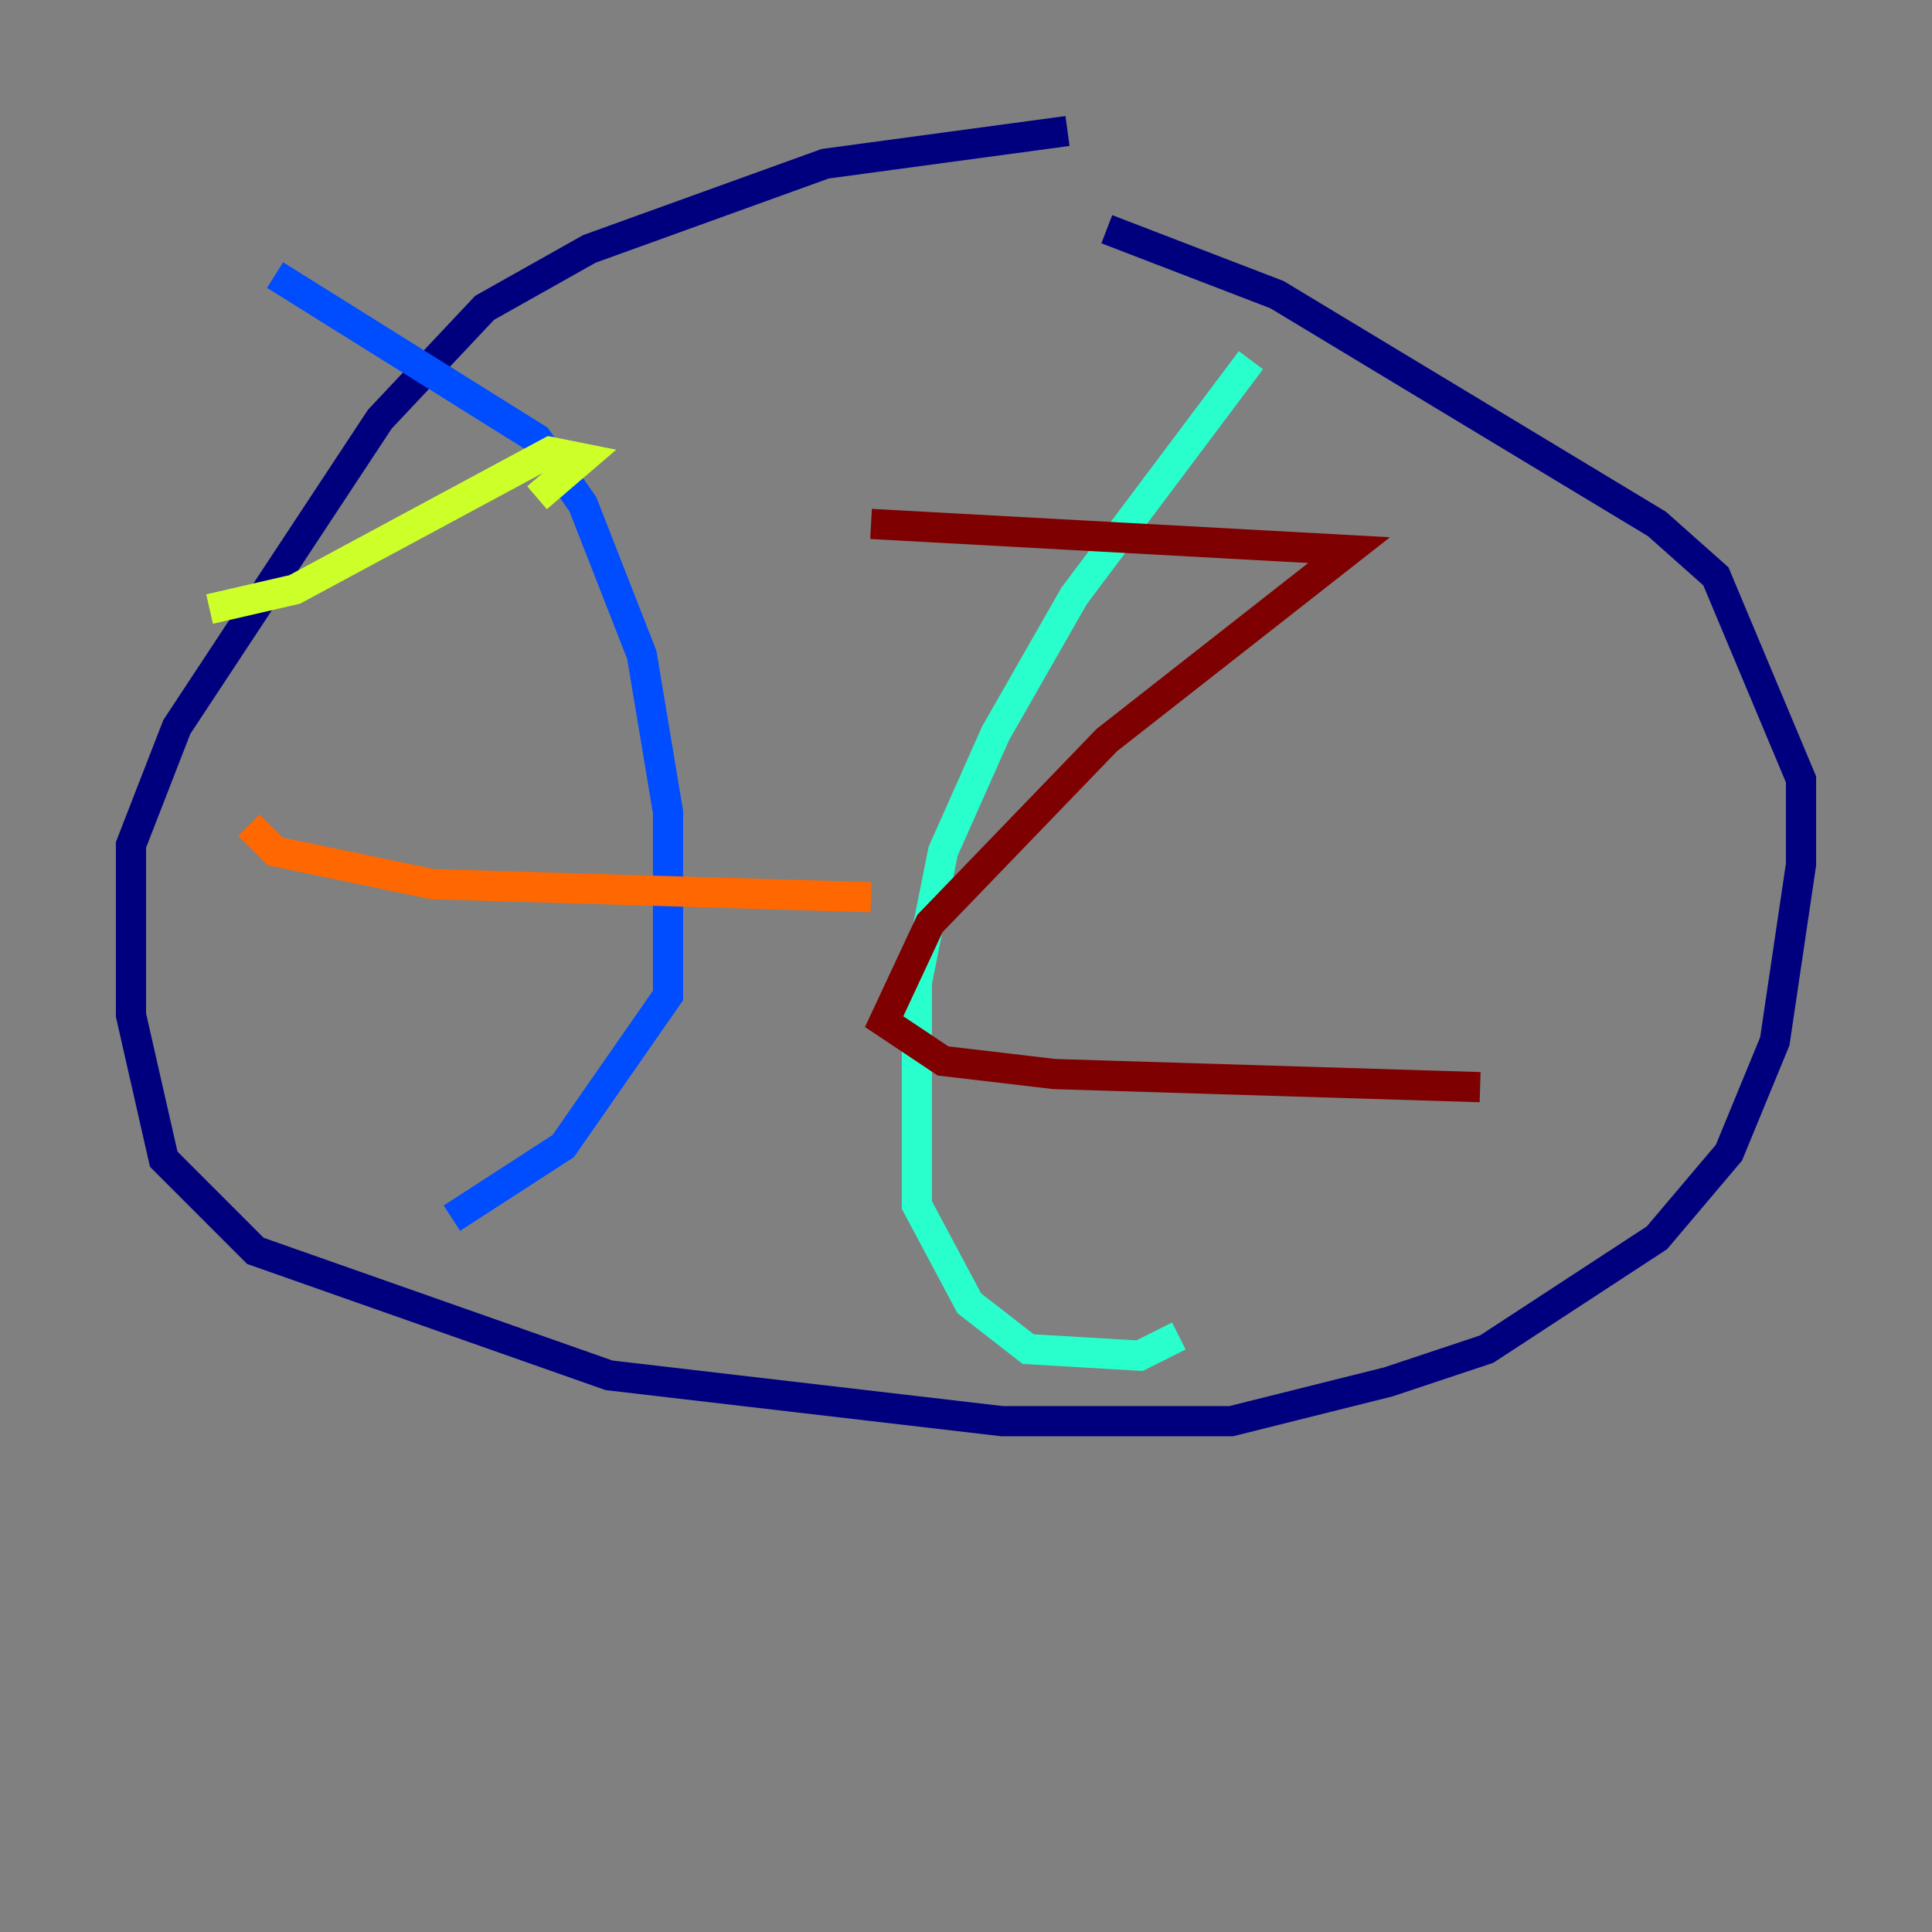 <?xml version="1.0" encoding="utf-8" ?>
<svg baseProfile="tiny" height="128" version="1.2" viewBox="0,0,128,128" width="128" xmlns="http://www.w3.org/2000/svg" xmlns:ev="http://www.w3.org/2001/xml-events" xmlns:xlink="http://www.w3.org/1999/xlink"><rect x="0" y="0" width="128" height="128" fill="#808080" stroke="none"/><defs /><polyline fill="none" points="70.725,8.678 54.671,10.848 39.051,16.488 32.108,20.393 25.166,27.77 11.715,48.163 8.678,55.973 8.678,67.254 10.848,76.8 16.922,82.875 40.352,91.119 66.386,94.156 81.573,94.156 91.986,91.552 98.495,89.383 109.776,82.007 114.549,76.366 117.586,68.99 119.322,57.275 119.322,51.634 113.681,38.183 109.776,34.712 84.61,19.525 73.329,15.186" stroke="#00007f" stroke-width="2" /><polyline fill="none" points="18.224,18.224 35.58,29.071 38.617,33.41 42.522,43.39 44.258,53.803 44.258,65.953 37.315,75.932 29.939,80.705" stroke="#004cff" stroke-width="2" /><polyline fill="none" points="82.875,23.864 71.159,39.485 65.953,48.597 62.481,56.407 60.746,65.085 60.746,79.837 64.217,86.346 68.122,89.383 75.498,89.817 78.102,88.515" stroke="#29ffcd" stroke-width="2" /><polyline fill="none" points="13.885,40.352 19.525,39.051 36.447,29.939 38.617,30.373 35.58,32.976" stroke="#cdff29" stroke-width="2" /><polyline fill="none" points="16.488,54.671 18.224,56.407 28.637,58.576 57.709,59.444" stroke="#ff6700" stroke-width="2" /><polyline fill="none" points="57.709,34.712 89.383,36.447 73.329,49.031 61.614,61.18 58.576,67.688 62.481,70.291 69.858,71.159 98.061,72.027" stroke="#7f0000" stroke-width="2" /></svg>